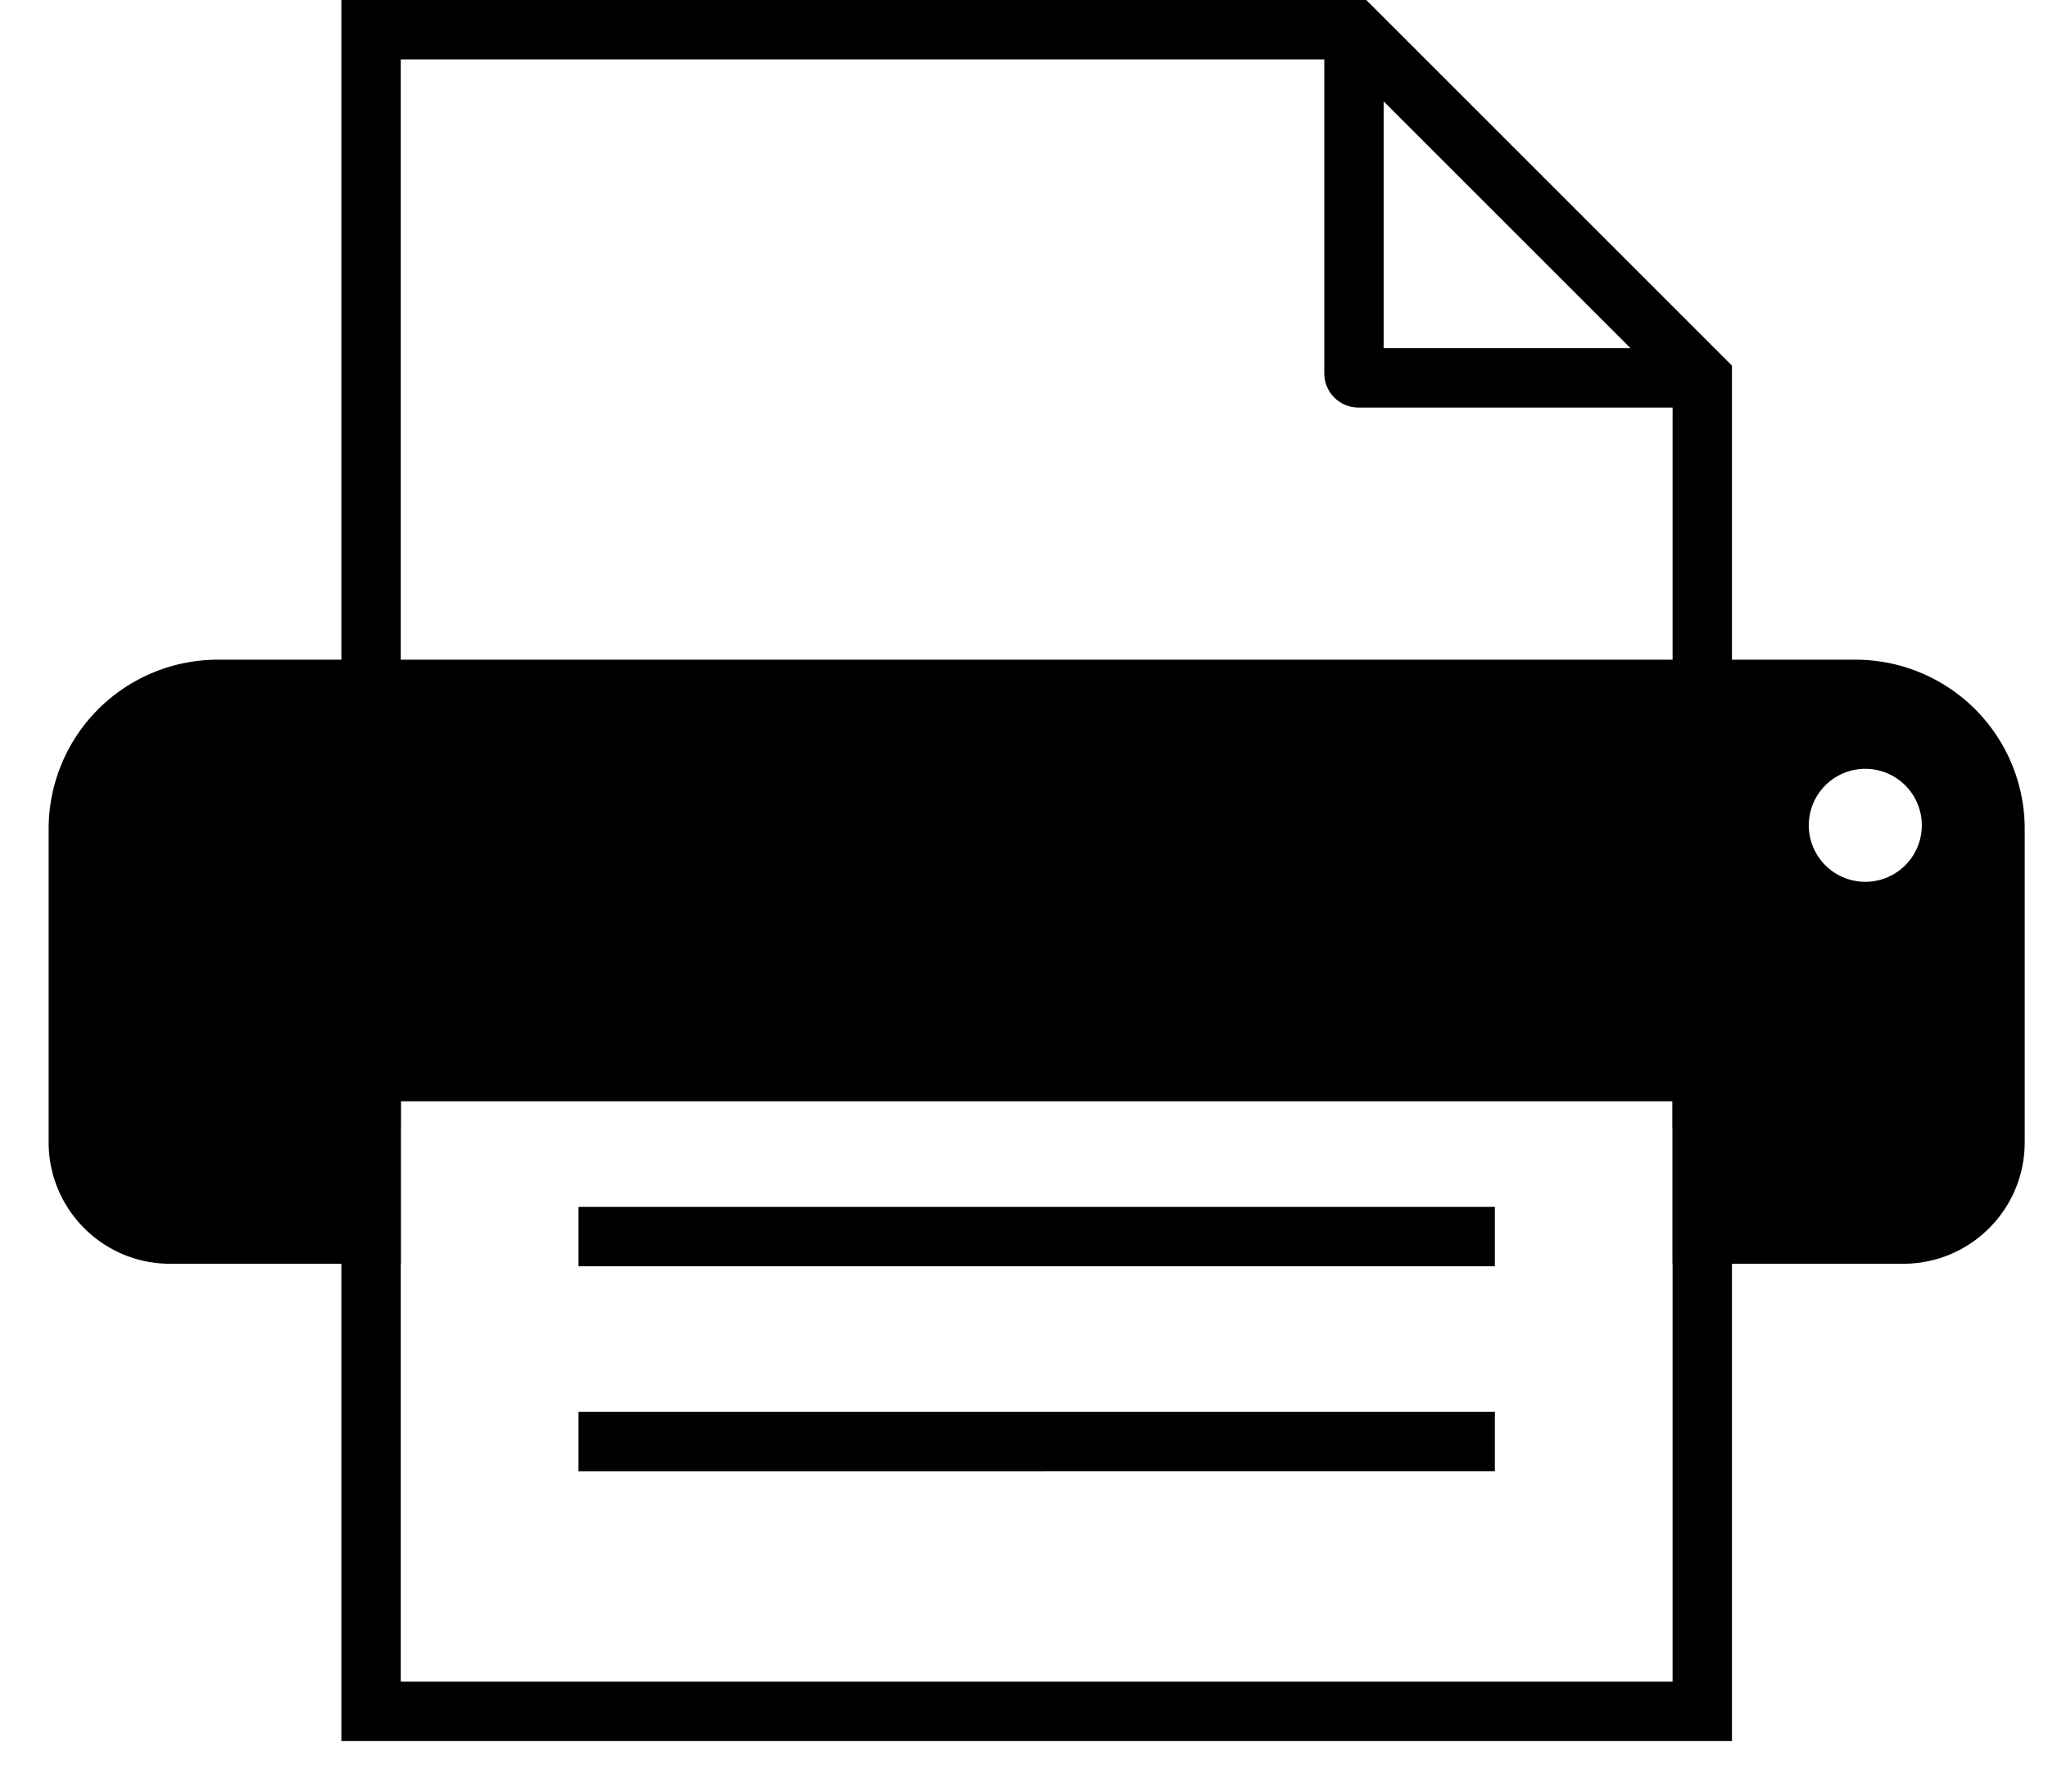 <svg
  xmlns="http://www.w3.org/2000/svg"
  width="32"
  height="28"
  viewBox="0 0 32 28"
>
  <g>
    <g>
      <g>
        <g>
          <path d="M9.039 19.79v-.928h14.318v.928z" />
        </g>
        <g>
          <path d="M9.039 22.994v-.929h14.318v.928z" />
        </g>
      </g>
      <g>
        <path d="M21.62 1.585l3.857 3.857H21.62zM6.262 17.617V.928h14.43v4.909c0 .294.24.533.533.533h4.909v11.247h.928V5.714l-2.857-2.857L21.602.254 21.348 0H5.334v17.617z" />
      </g>
      <g>
        <path d="M26.134 26.282H6.262v-9.074h19.872zM5.334 16.28V27.21h21.728V16.28z" />
      </g>
      <g>
        <path d="M29.175 13.781a.883.883 0 1 1 0-1.765.883.883 0 0 1 0 1.765zM3.403 10.31A2.644 2.644 0 0 0 .76 12.954v4.899c0 1.048.85 1.898 1.898 1.898h3.604v-2.543h19.872v2.543h3.604c1.048 0 1.898-.85 1.898-1.898v-4.9a2.644 2.644 0 0 0-2.644-2.643z" />
      </g>
    </g>
  </g>
</svg>
